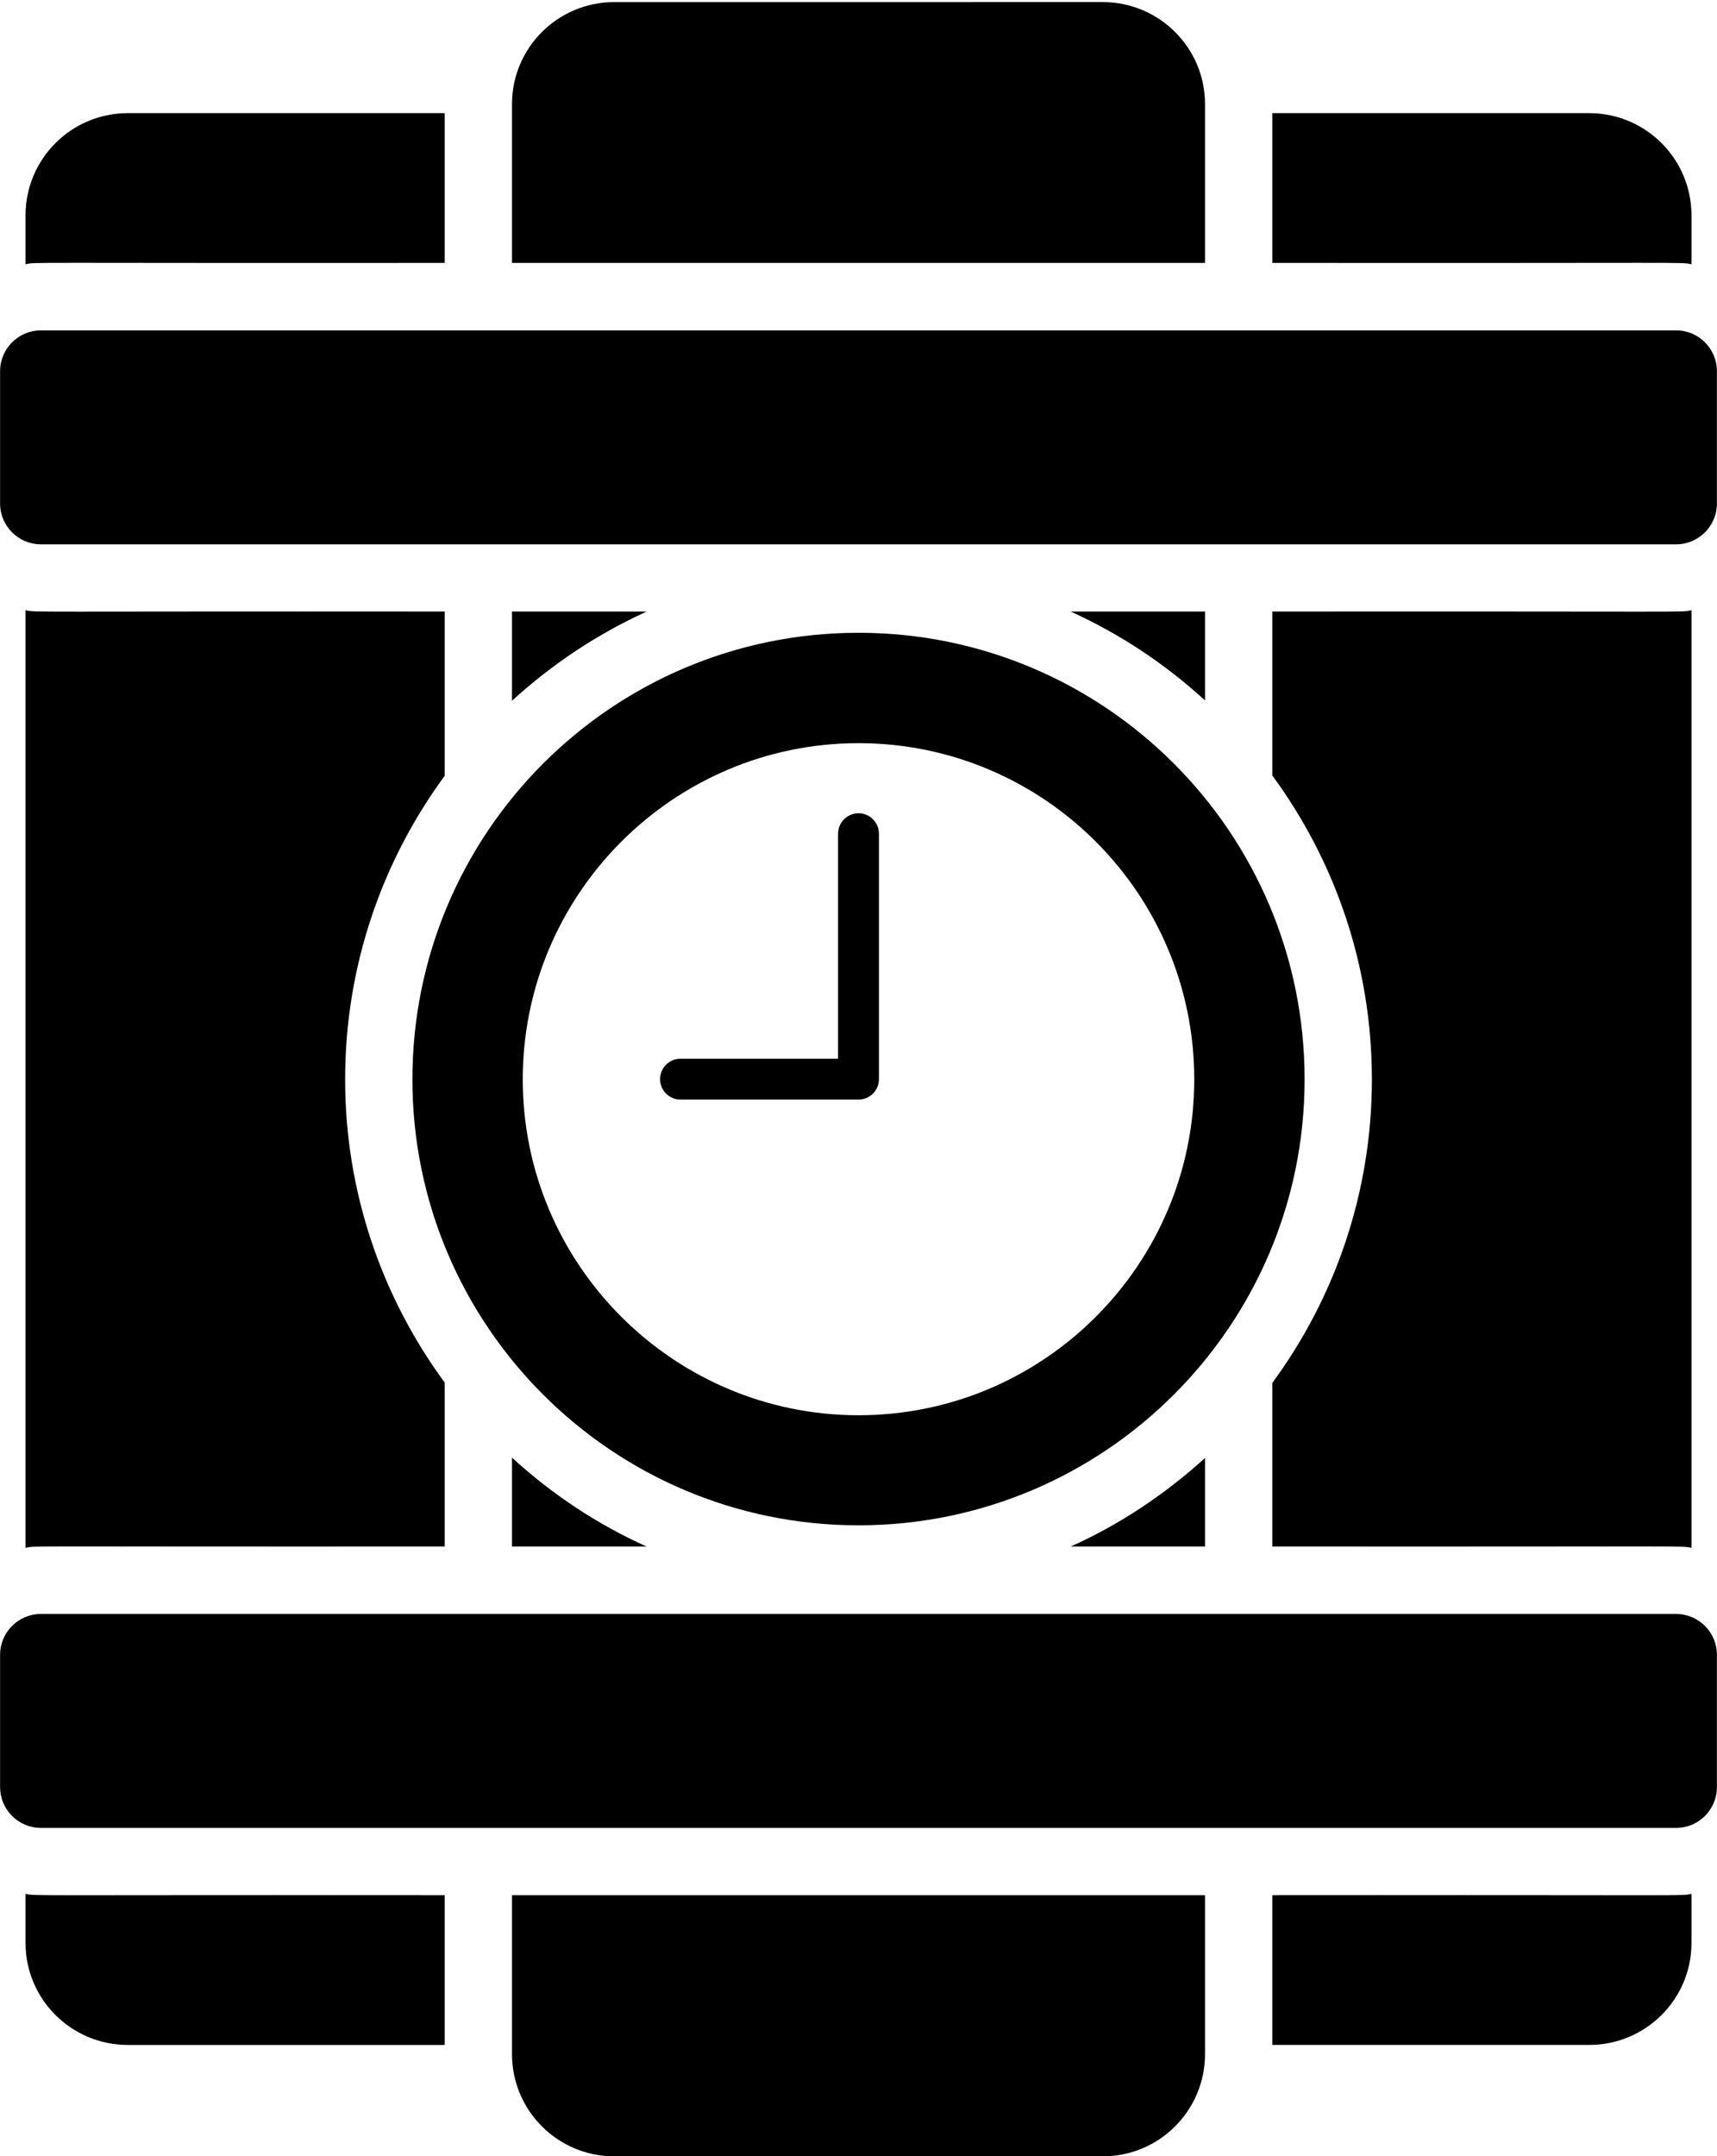 <svg width="278" height="349" viewBox="0 0 278 349" fill="none" xmlns="http://www.w3.org/2000/svg">
<path d="M205.999 18.313H257.31C266.462 18.313 273.869 25.72 273.869 34.872V42.77C271.977 42.392 275.526 42.609 205.999 42.552V18.313ZM205.999 223.828V250.301C275.526 250.357 271.977 250.141 273.869 250.519V98.766C271.962 99.147 276.116 98.927 205.999 98.984V125.511C216.13 139.292 222.122 156.286 222.122 174.697C222.122 193.053 216.13 210.047 205.999 223.828ZM205.999 306.731V330.971H257.31C266.462 330.971 273.869 323.563 273.869 314.466V306.513C271.962 306.894 276.115 306.674 205.999 306.731ZM72.003 42.553V18.313H20.692C11.54 18.313 4.133 25.72 4.133 34.872V42.77C6.04 42.389 1.887 42.609 72.003 42.553ZM4.134 98.766V250.518C6.041 250.137 1.887 250.357 72.004 250.3V223.773C61.873 209.992 55.881 192.998 55.881 174.695C55.881 156.338 61.873 139.344 72.004 125.563V98.982C2.477 98.927 6.025 99.144 4.134 98.766ZM4.134 306.514V314.467C4.134 323.563 11.541 330.972 20.693 330.972H72.004V306.732C2.477 306.675 6.025 306.891 4.134 306.514ZM99.456 0.338C90.305 0.338 82.897 7.745 82.897 16.843V42.553H195.104V16.842C195.104 7.746 187.697 0.337 178.545 0.337L99.456 0.338ZM82.897 250.301H104.685C96.678 246.706 89.324 241.803 82.897 235.921V250.301ZM82.897 98.983V113.418C89.324 107.535 96.678 102.633 104.685 98.983H82.897ZM195.105 98.983H173.372C181.379 102.633 188.678 107.481 195.105 113.363V98.983ZM195.105 250.301V235.975C188.678 241.803 181.378 246.706 173.372 250.301H195.105ZM82.897 332.441C82.897 341.593 90.304 349 99.456 349H178.546C187.697 349 195.105 341.593 195.105 332.441V306.731H82.897V332.441ZM271.374 53.472H6.628C2.975 53.472 0.014 56.434 0.014 60.087V81.485C0.014 85.138 2.975 88.1 6.628 88.1H271.374C275.027 88.1 277.988 85.139 277.988 81.485V60.087C277.989 56.434 275.027 53.472 271.374 53.472ZM271.374 261.217H6.628C2.975 261.217 0.014 264.179 0.014 267.832V289.23C0.014 292.883 2.975 295.845 6.628 295.845H271.374C275.027 295.845 277.988 292.883 277.988 289.23V267.831C277.989 264.178 275.027 261.217 271.374 261.217ZM66.774 174.696C66.774 134.77 99.129 102.415 139.001 102.415C178.873 102.415 211.228 134.77 211.228 174.696C211.228 214.513 178.873 246.869 139.001 246.869C99.129 246.869 66.774 214.514 66.774 174.696ZM84.64 174.696C84.64 204.654 109.043 229.057 139.001 229.057C169.014 229.057 193.362 204.654 193.362 174.696C193.362 144.683 169.015 120.281 139.001 120.281C109.043 120.281 84.64 144.683 84.64 174.696ZM110.181 177.965H139.001C140.829 177.965 142.308 176.485 142.308 174.658V134.932C142.308 133.106 140.829 131.625 139.001 131.625C137.174 131.625 135.694 133.105 135.694 134.932V171.351H110.182C108.355 171.351 106.875 172.831 106.875 174.658C106.875 176.485 108.354 177.965 110.181 177.965Z" fill="black"/>
</svg>
